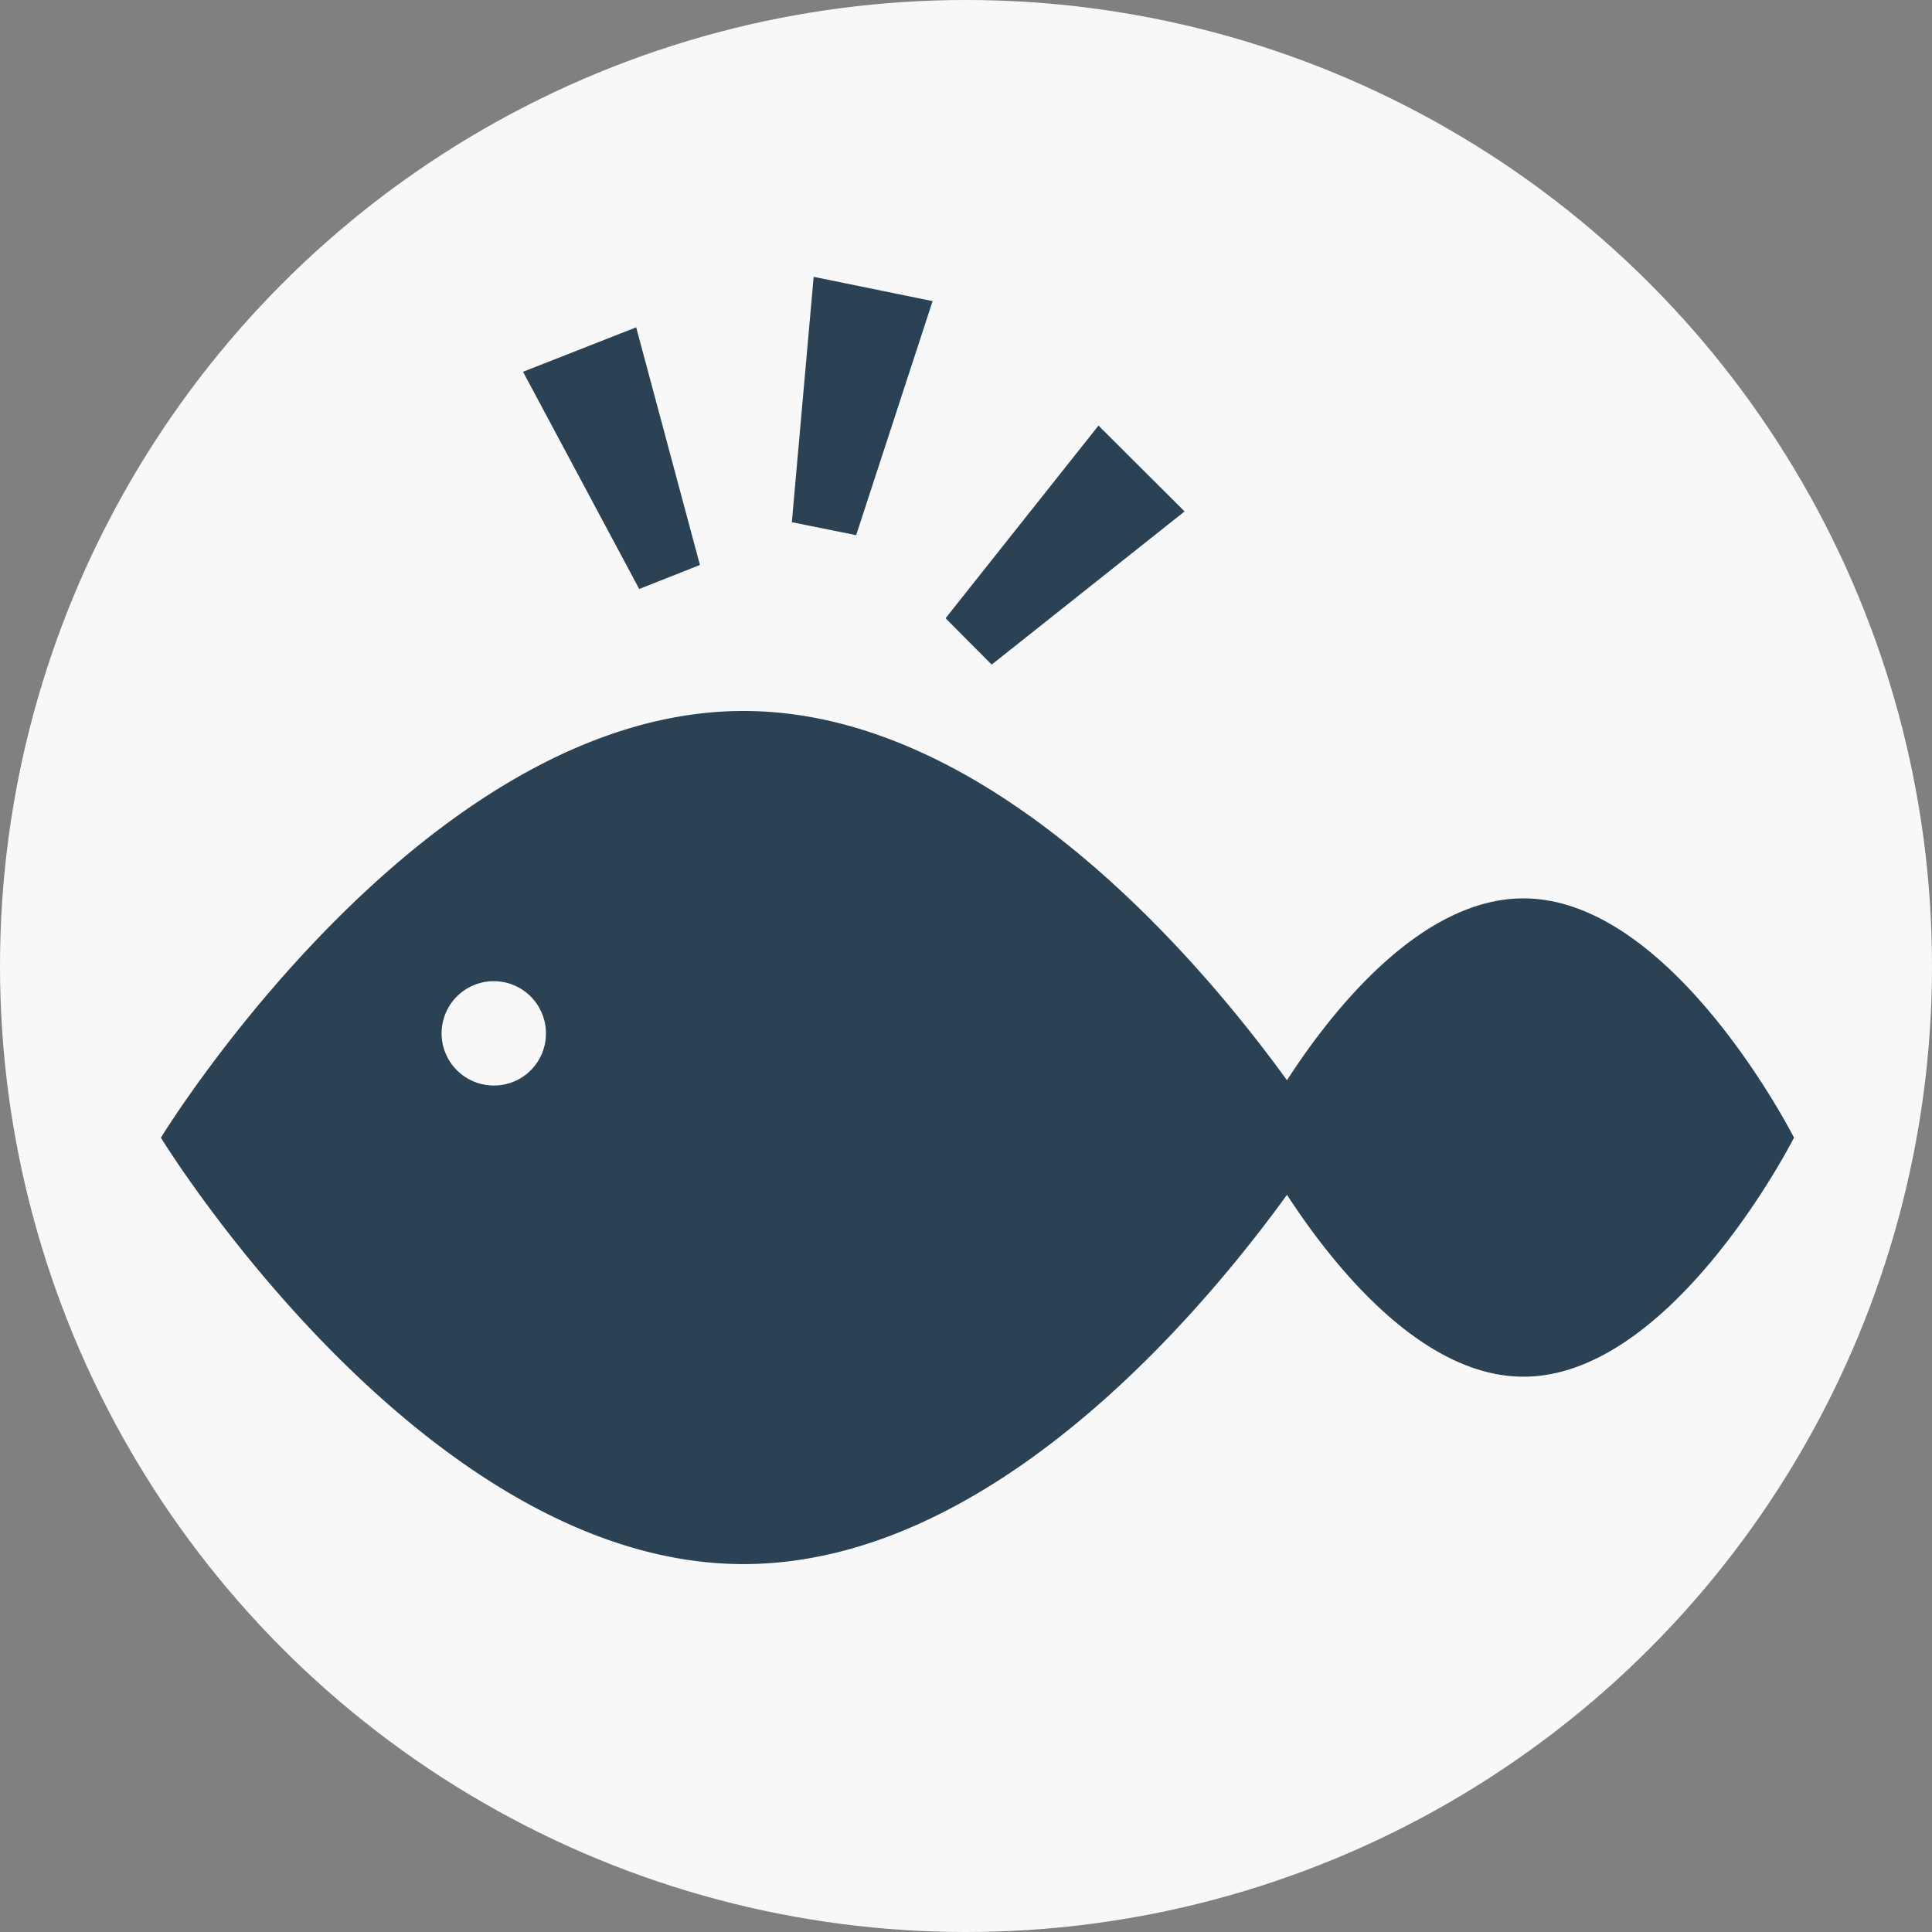 <svg id="圖層_1" data-name="圖層 1" xmlns="http://www.w3.org/2000/svg" viewBox="0 0 70 70"><rect x="0" y="0" width="70" height="70" fill="#808080" stroke="none"/><defs><style>.cls-1{fill:#f8f8f8;}.cls-2{fill:#2a4254;}</style></defs><title>element</title><circle class="cls-1" cx="35" cy="35" r="35"/><path class="cls-2" d="M55.2,32.55c-3.69,0-6.9,4-8.57,6.59-3.05-4.21-10.71-13.38-19.69-13.38-11.66,0-21.11,15.46-21.11,15.46s9.45,15.45,21.11,15.45c9,0,16.64-9.17,19.69-13.38,1.67,2.57,4.88,6.59,8.57,6.59,5.41,0,9.8-8.66,9.8-8.66S60.61,32.55,55.2,32.55ZM17.89,39.33a1.89,1.89,0,1,1,1.89-1.88A1.88,1.88,0,0,1,17.89,39.33Z"/><polygon class="cls-2" points="35.93 24.08 34.26 22.4 39.8 15.42 42.92 18.53 35.93 24.08"/><polygon class="cls-2" points="31.02 19.39 28.69 18.92 29.48 10.03 33.79 10.91 31.02 19.39"/><polygon class="cls-2" points="25.36 20.47 23.16 21.34 18.95 13.47 23.05 11.86 25.36 20.47"/></svg>